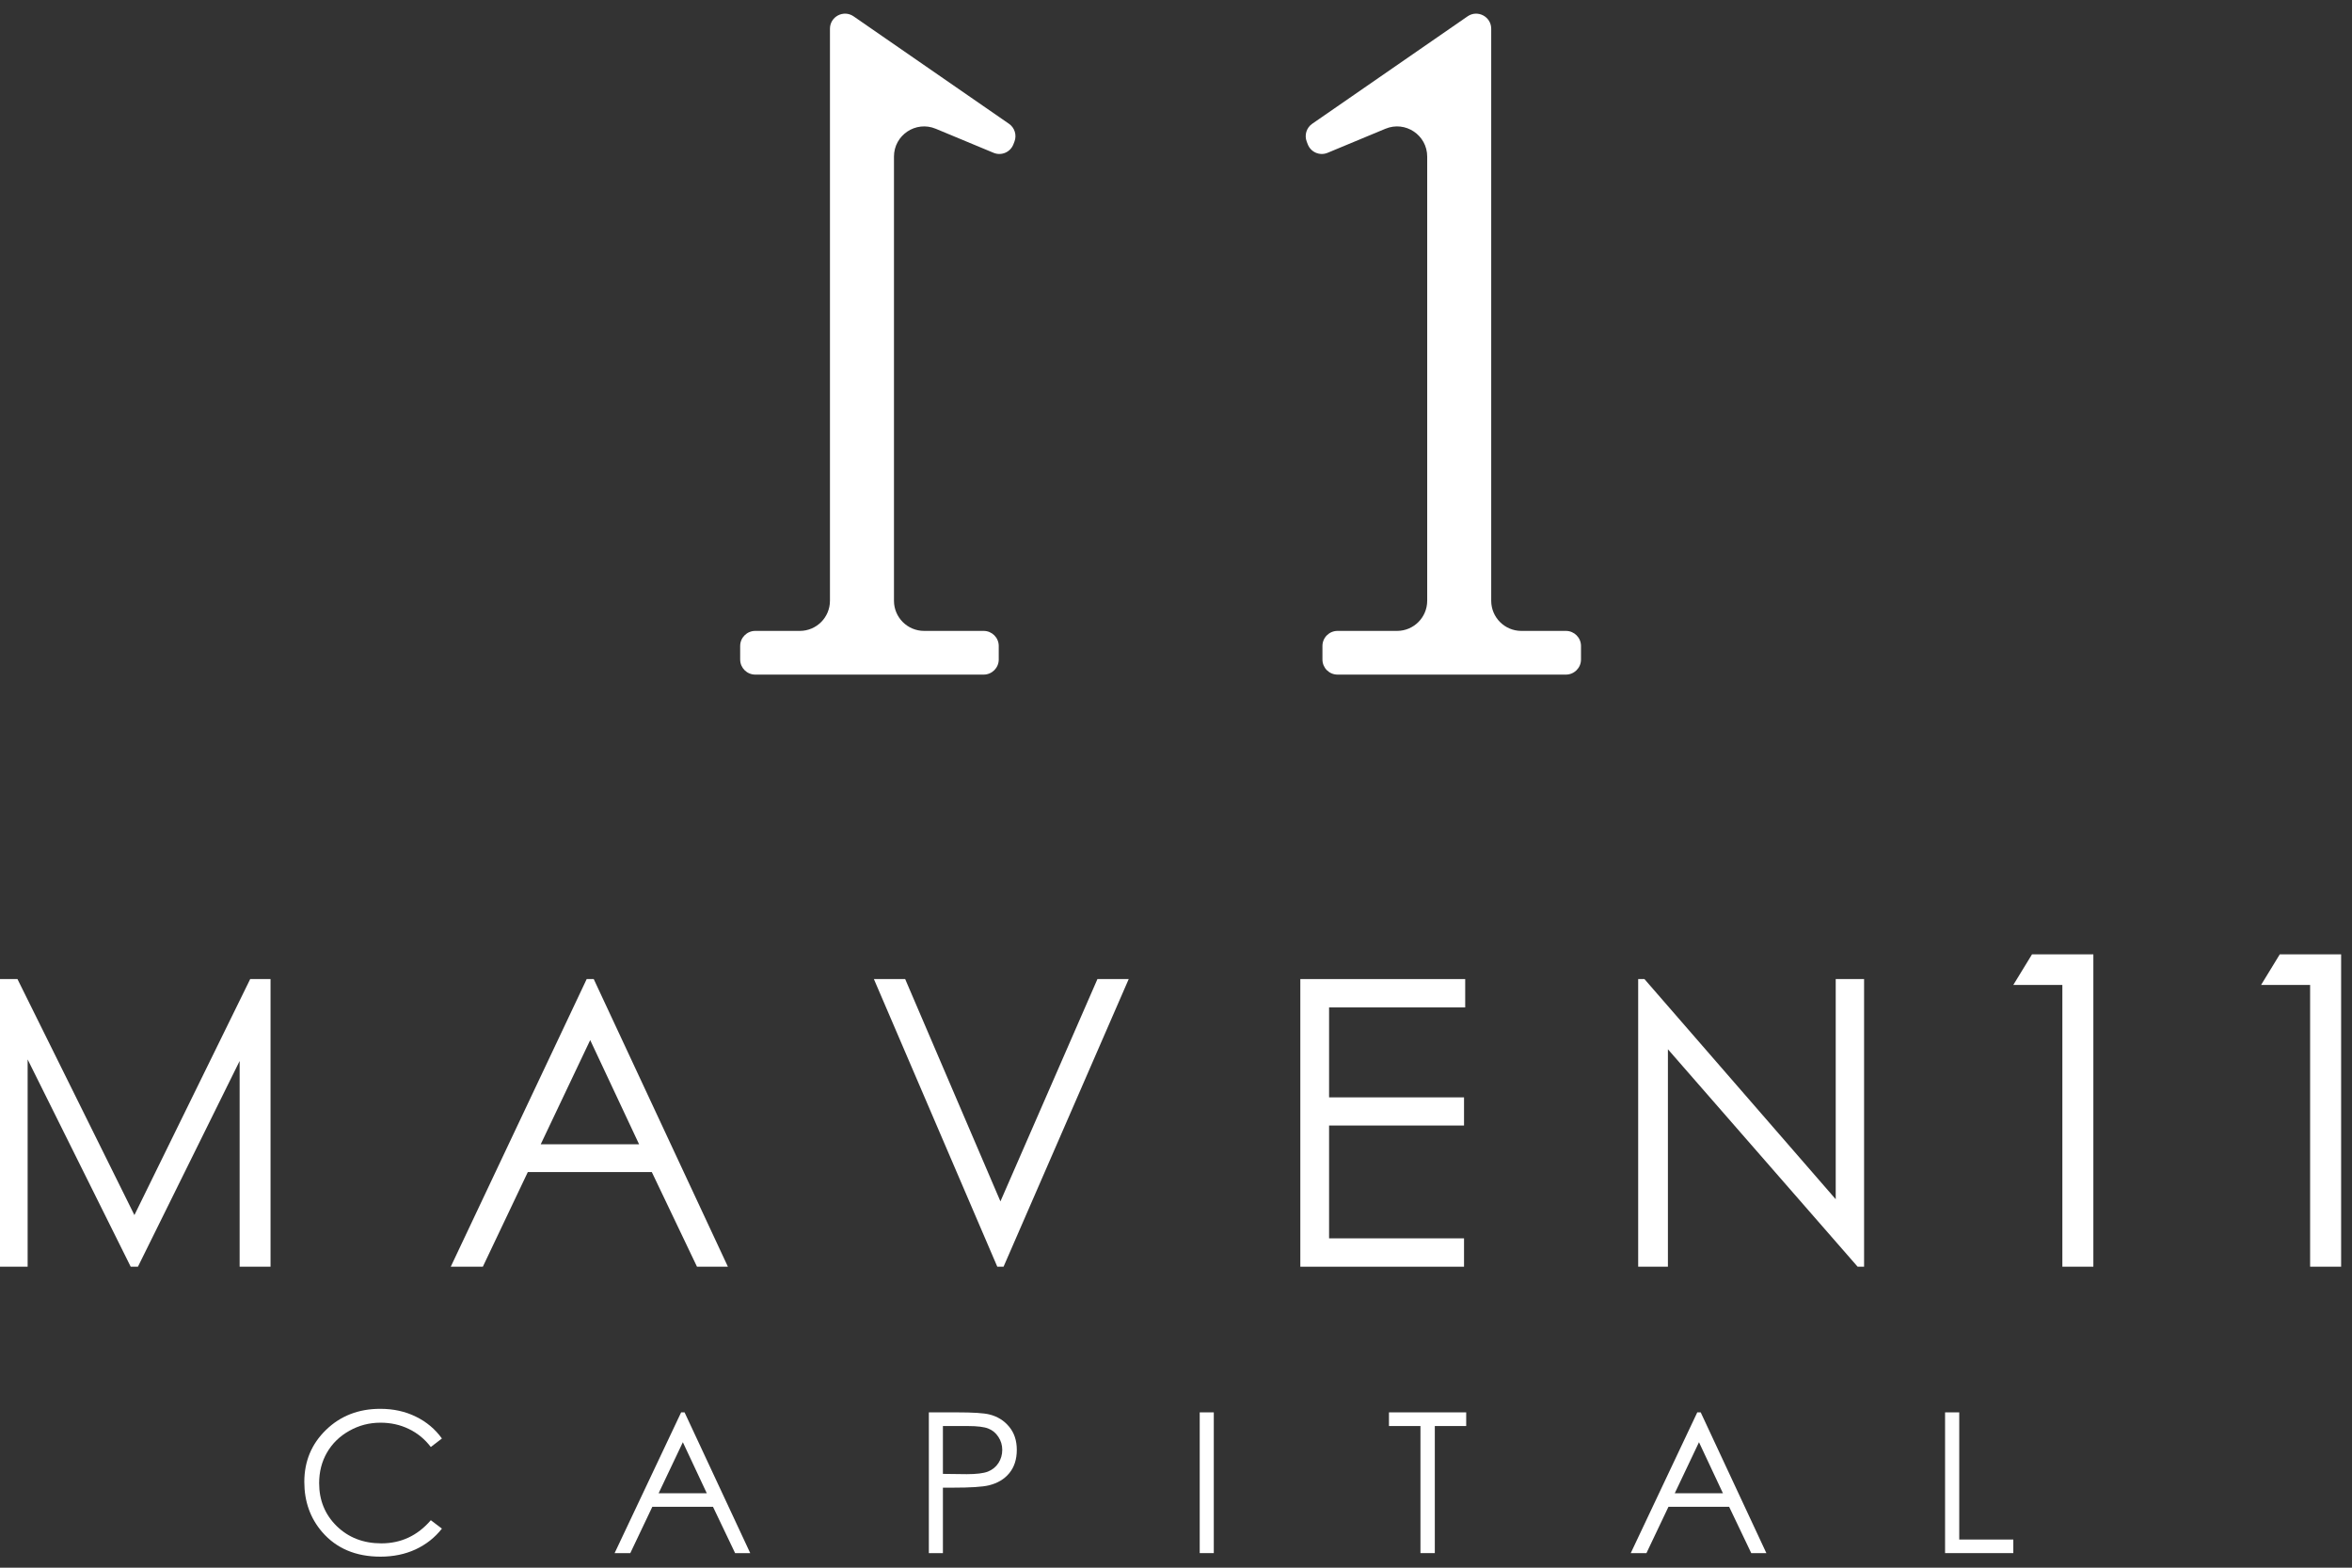 <svg width="156" height="104" viewBox="0 0 156 104" fill="none" xmlns="http://www.w3.org/2000/svg">
<rect x="0" y="0" width="156" height="104" fill="#333333" stroke="none"/>
<path d="M86.738 9.571L86.669 9.391C86.505 8.96 86.655 8.473 87.034 8.211L97.338 1.085C98.001 0.626 98.907 1.101 98.907 1.907V39.854C98.907 40.959 99.802 41.854 100.907 41.854H103.862C104.414 41.854 104.862 42.302 104.862 42.854V43.753C104.862 44.305 104.414 44.753 103.862 44.753H88.713C88.16 44.753 87.713 44.305 87.713 43.753V42.854C87.713 42.302 88.16 41.854 88.713 41.854H92.661C93.765 41.854 94.661 40.959 94.661 39.854V10.388C94.661 8.961 93.21 7.993 91.892 8.541L88.056 10.137C87.536 10.354 86.94 10.098 86.738 9.571Z" fill="white"/>
<path d="M67.217 9.571L67.286 9.391C67.451 8.96 67.3 8.473 66.921 8.211L56.617 1.085C55.954 0.626 55.048 1.101 55.048 1.907V39.854C55.048 40.959 54.153 41.854 53.048 41.854H50.093C49.541 41.854 49.093 42.302 49.093 42.854V43.753C49.093 44.305 49.541 44.753 50.093 44.753H65.243C65.795 44.753 66.243 44.305 66.243 43.753V42.854C66.243 42.302 65.795 41.854 65.243 41.854H61.294C60.19 41.854 59.294 40.959 59.294 39.854V10.388C59.294 8.961 60.745 7.993 62.063 8.541L65.899 10.137C66.419 10.354 67.015 10.098 67.217 9.571Z" fill="white"/>
<path d="M29.311 95.429L28.575 95.994C28.169 95.465 27.68 95.065 27.109 94.794C26.542 94.519 25.918 94.381 25.236 94.381C24.491 94.381 23.802 94.561 23.167 94.921C22.532 95.276 22.039 95.757 21.688 96.362C21.341 96.963 21.168 97.64 21.168 98.393C21.168 99.531 21.557 100.481 22.335 101.243C23.118 102.005 24.104 102.386 25.294 102.386C26.601 102.386 27.695 101.874 28.575 100.85L29.311 101.408C28.846 102.001 28.264 102.46 27.566 102.786C26.872 103.107 26.095 103.268 25.236 103.268C23.603 103.268 22.314 102.724 21.371 101.637C20.579 100.718 20.184 99.61 20.184 98.311C20.184 96.944 20.662 95.795 21.618 94.864C22.579 93.928 23.781 93.461 25.224 93.461C26.095 93.461 26.883 93.634 27.585 93.981C28.287 94.324 28.863 94.807 29.311 95.429Z" fill="white"/>
<path d="M45.405 93.696L49.76 103.033H48.757L47.291 99.961H43.266L41.806 103.033H40.765L45.177 93.696H45.405ZM45.291 95.676L43.685 99.06H46.878L45.291 95.676Z" fill="white"/>
<path d="M61.607 93.696H63.467C64.533 93.696 65.253 93.742 65.625 93.835C66.158 93.967 66.594 94.237 66.933 94.648C67.271 95.054 67.441 95.566 67.441 96.184C67.441 96.806 67.276 97.32 66.945 97.727C66.615 98.129 66.16 98.399 65.581 98.539C65.158 98.641 64.366 98.691 63.207 98.691H62.54V103.033H61.607V93.696ZM62.54 94.603V97.777L64.121 97.796C64.76 97.796 65.227 97.739 65.524 97.625C65.82 97.507 66.053 97.318 66.222 97.06C66.391 96.798 66.476 96.506 66.476 96.184C66.476 95.871 66.391 95.585 66.222 95.327C66.053 95.065 65.828 94.879 65.549 94.769C65.274 94.659 64.821 94.603 64.191 94.603H62.54Z" fill="white"/>
<path d="M79.573 93.696H80.507V103.033H79.573V93.696Z" fill="white"/>
<path d="M92.125 94.603V93.696H97.248V94.603H95.166V103.033H94.214V94.603H92.125Z" fill="white"/>
<path d="M112.802 93.696L117.157 103.033H116.154L114.688 99.961H110.663L109.203 103.033H108.162L112.574 93.696H112.802ZM112.688 95.676L111.082 99.06H114.275L112.688 95.676Z" fill="white"/>
<path d="M129.01 93.696H129.95V102.132H133.536V103.033H129.01V93.696Z" fill="white"/>
<path d="M0 84.033V64.951L1.158 64.951L8.915 80.608L16.595 64.951L17.944 64.951V84.033H15.894V70.386L9.149 84.033H8.669L1.833 70.282V84.033H0Z" fill="white"/>
<path d="M39.38 64.951L48.279 84.033H46.229L43.232 77.754H35.008L32.025 84.033H29.897L38.913 64.951H39.38ZM39.146 68.998L35.864 75.912H42.389L39.146 68.998Z" fill="white"/>
<path d="M57.962 64.951H60.037L66.355 79.7L72.789 64.951H74.864L66.562 84.033H66.147L57.962 64.951Z" fill="white"/>
<path d="M86.246 64.951H97.182V66.832H88.153V72.799H97.104V74.667H88.153V82.152H97.104V84.033H86.246V64.951Z" fill="white"/>
<path d="M108.655 84.033V64.951H109.07L121.757 79.557V64.951H123.638V84.033H123.21L110.627 69.608V84.033H108.655Z" fill="white"/>
<path d="M134.775 63.313H138.845V84.033H136.789V65.342H133.535L134.775 63.313Z" fill="white"/>
<path d="M151.208 63.313H155.279V84.033H153.222V65.342H149.969L151.208 63.313Z" fill="white"/>
</svg>
